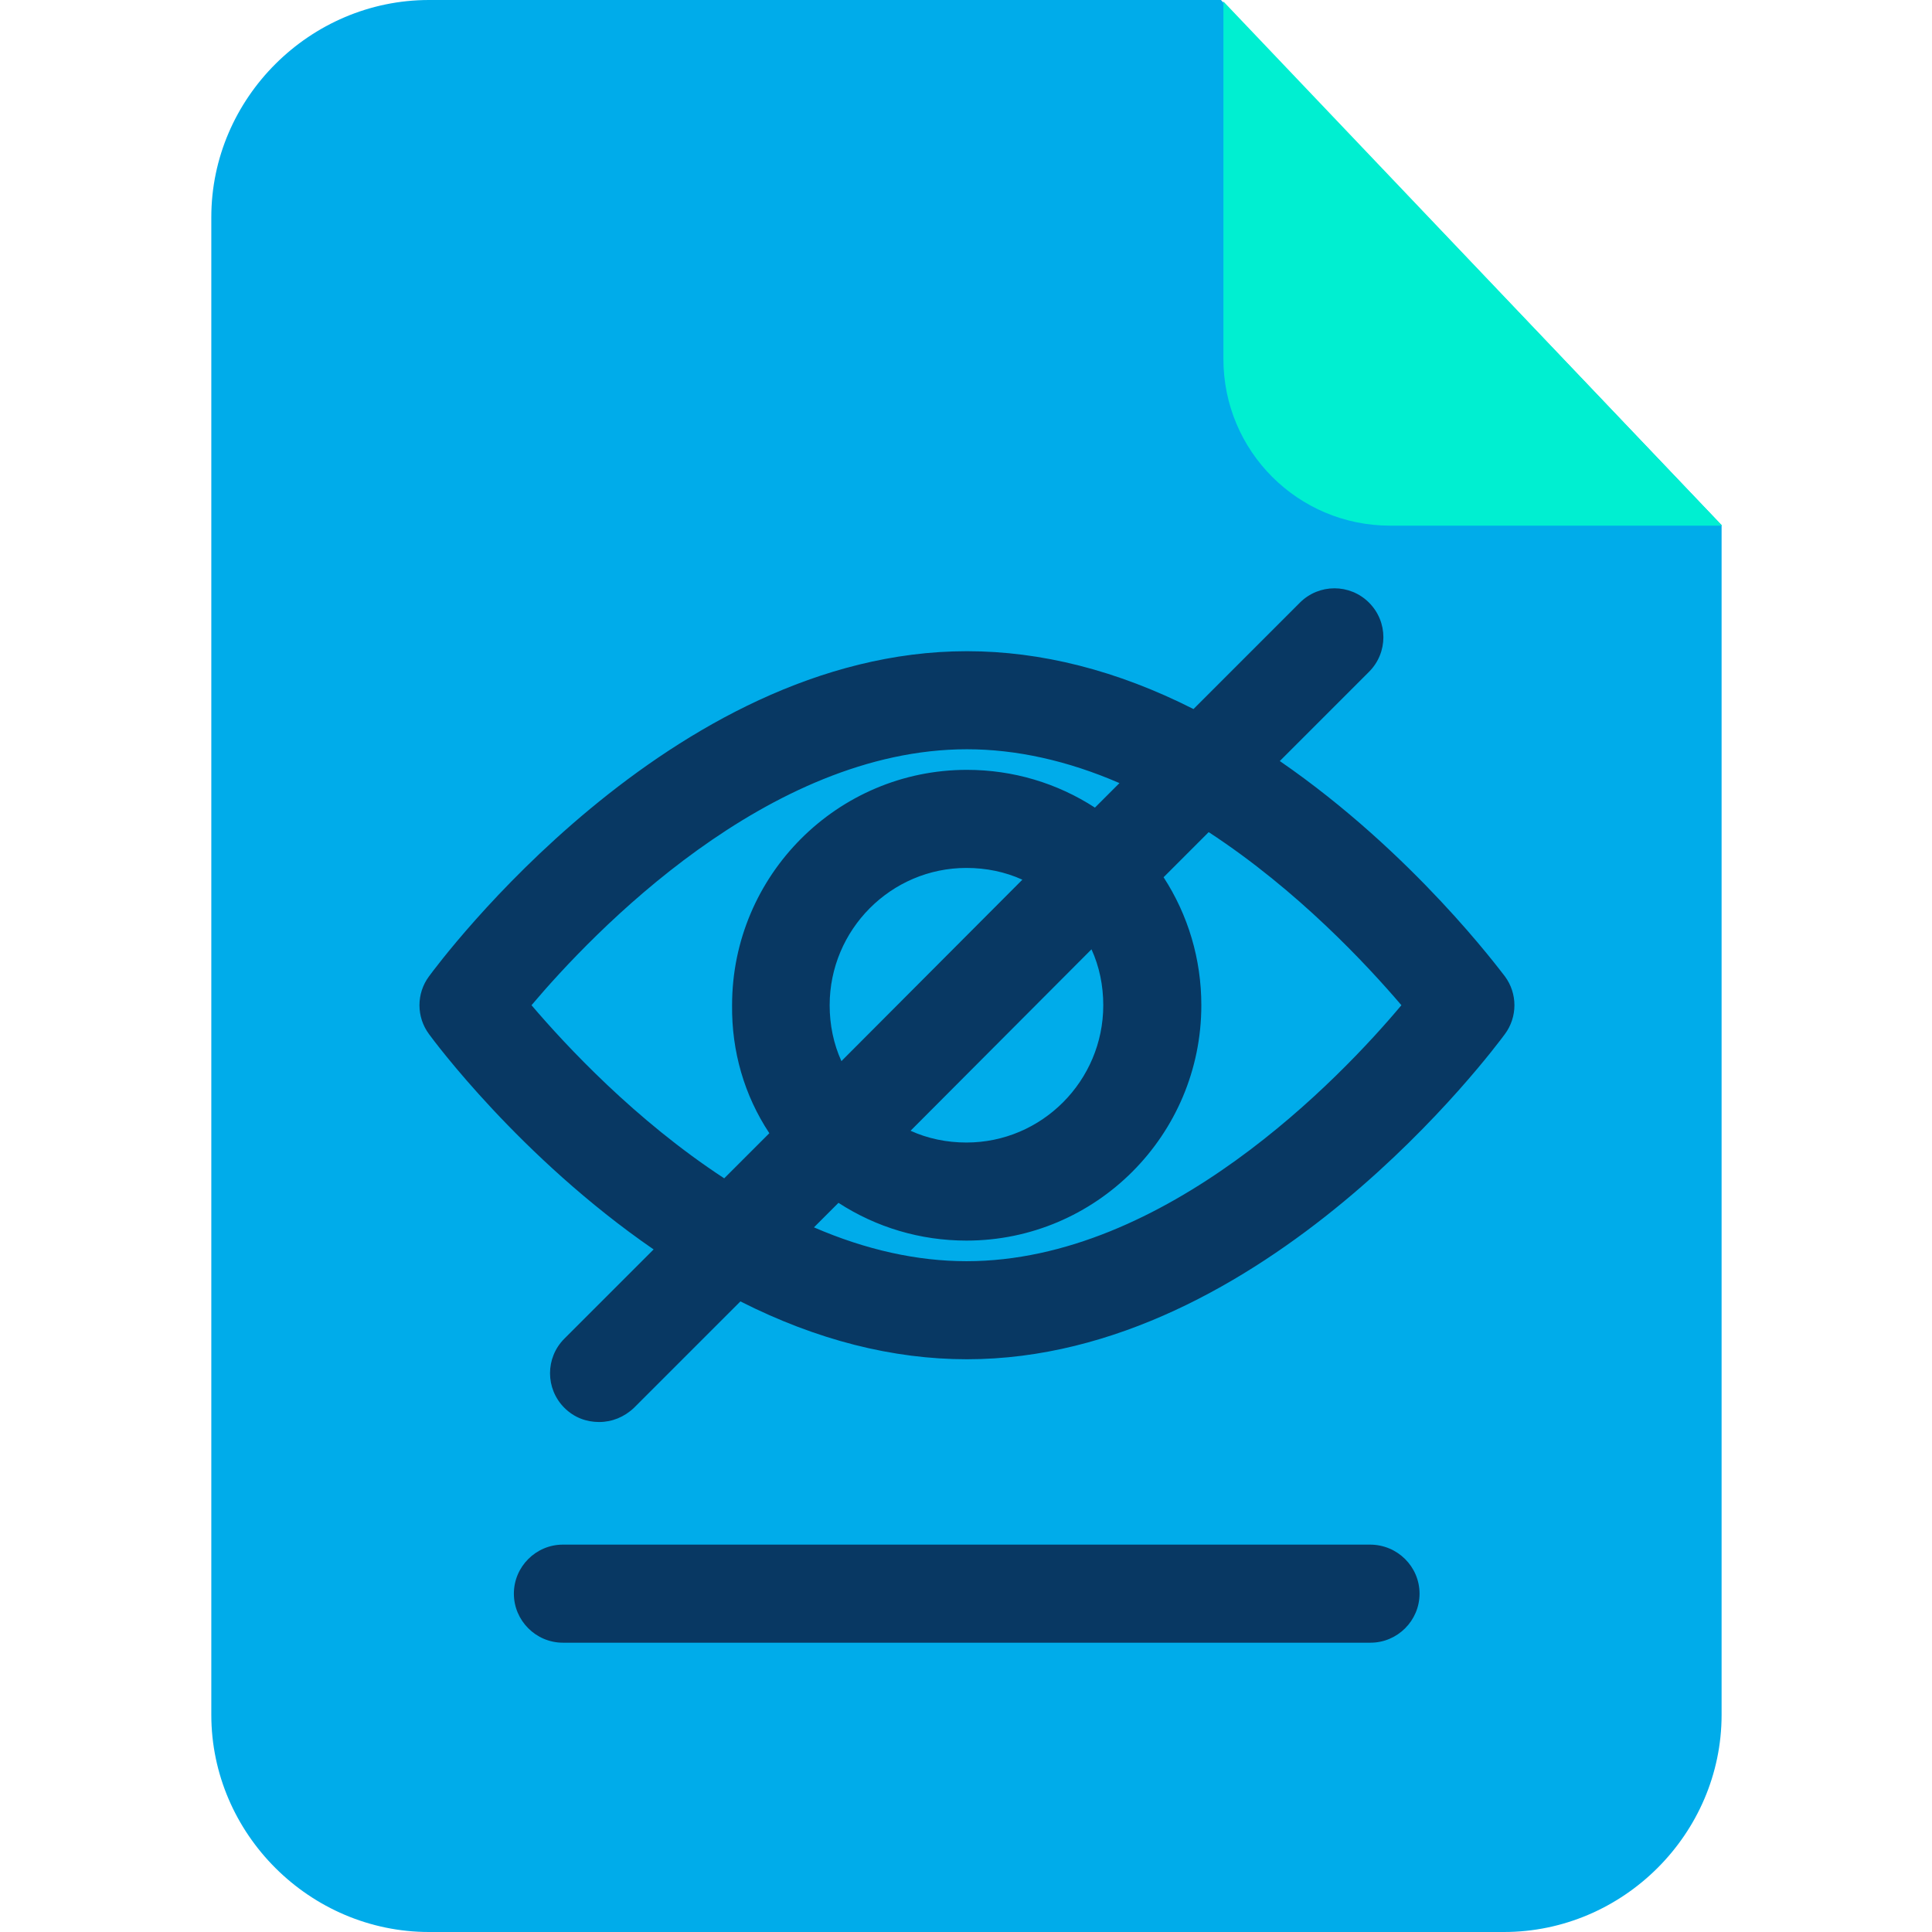 <svg height="640pt" viewBox="-70 0 640 640" width="640pt" xmlns="http://www.w3.org/2000/svg"><path d="m334.457 0h-262.332c-39.473 0-72.125 32.484-72.125 71.957v496.086c0 39.473 32.652 71.957 72.125 71.957h356.059c39.473 0 72.117-32.484 72.117-71.957v-394.074zm0 0" fill="#00acea"/><path d="m335.27.488 165.199 173.641h-109.973c-30.535 0-55.227-24.688-55.227-55.223zm0 0" fill="#00efd1"/><g fill="#083863"><path d="m383.836 511.676h-267.371c-8.93 0-16.238 7.309-16.238 16.242 0 8.938 7.309 16.246 16.238 16.246h267.535c8.934 0 16.242-7.309 16.242-16.246 0-8.934-7.309-16.242-16.406-16.242zm0 0"/><path d="m353.949 252.105 29.562-29.566c6.336-6.332 6.336-16.566 0-22.906-6.336-6.332-16.57-6.332-22.902 0l-35.25 35.25c-25.34-12.832-50.516-19.164-75.047-19.164-98.434 0-174.941 103.309-178.188 107.695-4.23 5.684-4.23 13.48 0 19.164 1.297 1.785 30.047 40.77 74.395 71.312l-29.566 29.562c-6.332 6.332-6.332 16.566 0 22.902 3.254 3.25 7.309 4.707 11.535 4.707 4.223 0 8.285-1.621 11.531-4.707l35.25-35.246c25.34 12.832 50.516 19.164 75.043 19.164 98.438 0 174.945-103.312 178.191-107.695 4.227-5.684 4.227-13.48 0-19.164-1.457-1.789-30.207-40.773-74.555-71.309zm-169.094 123.285-14.949 14.945c-29.559-19.332-52.465-44.023-63.836-57.344 20.309-24.039 78.297-84.789 144.246-84.789 16.242 0 33.297 3.734 50.52 11.211l-8.125 8.121c-12.508-8.121-27.125-12.512-42.395-12.512-42.883 0-77.805 34.926-77.805 77.969-.168 15.27 4.055 29.895 12.344 42.398zm106.715-60.914c2.605 5.684 3.902 12.023 3.902 18.516 0 25.02-20.309 45.484-45.32 45.484-6.496 0-12.832-1.301-18.516-3.898zm-82.84 37.035c-2.598-5.688-3.895-12.02-3.895-18.52 0-25.016 20.301-45.477 45.316-45.477 6.496 0 12.832 1.297 18.52 3.895zm41.422 66.277c-16.242 0-33.297-3.738-50.52-11.211l8.125-8.121c12.508 8.121 27.125 12.508 42.395 12.508 42.883 0 77.805-34.926 77.805-77.973 0-15.27-4.383-29.887-12.504-42.391l14.941-14.949c29.566 19.332 52.465 44.02 63.84 57.34-20.145 24.043-78.133 84.797-144.082 84.797zm0 0"/></g></svg>